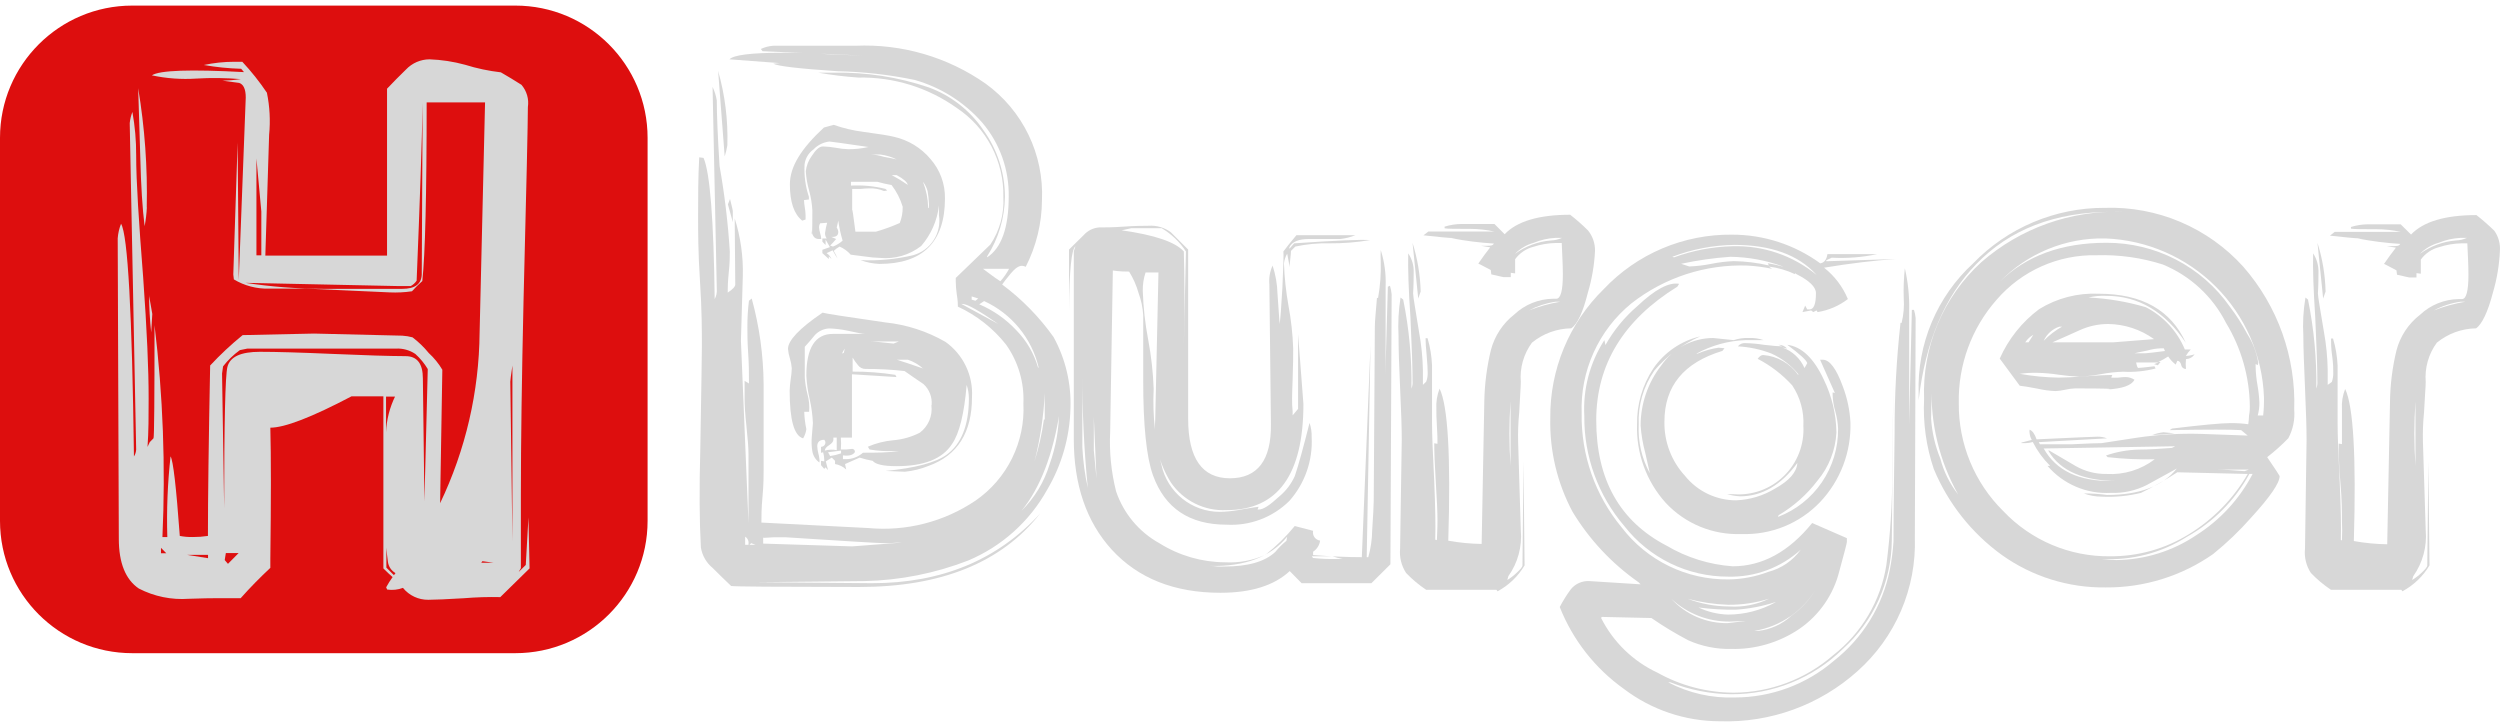 <svg width="280" height="81" viewBox="0 0 280 81" fill="none" xmlns="http://www.w3.org/2000/svg">
<path d="M57.715 0.626H14.815C6.633 0.626 0 7.259 0 15.441V58.341C0 66.523 6.633 73.156 14.815 73.156H57.715C65.897 73.156 72.53 66.523 72.53 58.341V15.441C72.53 7.259 65.897 0.626 57.715 0.626Z" fill="#DD0E0E"/>
<path d="M119.891 45.744C119.813 48.949 118.917 52.08 117.287 54.84C115.311 58.403 112.196 61.198 108.44 62.777C104.725 64.218 100.787 64.998 96.803 65.082L84.679 65.207L97.65 65.319C105.45 65.319 111.734 62.715 116.502 57.507C112.183 63.006 105.413 65.751 96.192 65.743C86.972 65.734 82.204 65.697 81.888 65.631C81.203 64.983 80.517 64.31 79.832 63.625C79.12 63.046 78.645 62.225 78.499 61.319C78.337 58.491 78.312 54.74 78.436 50.105C78.553 43.31 78.611 39.535 78.611 38.779C78.611 37.159 78.611 34.73 78.399 31.502C78.187 28.275 78.187 25.846 78.187 24.226C78.187 22.083 78.187 19.877 78.312 17.622L78.798 17.684C79.52 19.346 79.936 24.616 80.044 33.496C80.226 33.165 80.309 32.789 80.281 32.412C80.281 32.213 80.123 24.654 79.807 9.735C80.037 10.216 80.197 10.728 80.281 11.255C80.281 12.875 80.384 15.321 80.592 18.594C81.153 21.76 81.536 24.954 81.738 28.163C81.738 28.686 81.738 29.409 81.626 30.468C81.514 31.527 81.502 32.25 81.502 32.773C82.062 32.412 82.349 32.1 82.349 31.864L82.287 24.462C82.944 26.541 83.251 28.713 83.196 30.892L82.984 38.169L83.832 58.591V50.89C83.832 50.205 83.757 49.183 83.607 47.8C83.458 46.417 83.395 45.395 83.395 44.71V42.654L83.882 42.953V42.53C83.882 41.807 83.882 40.798 83.794 39.527C83.707 38.256 83.707 37.296 83.707 36.648C83.703 35.657 83.761 34.667 83.882 33.683L84.193 33.434C85.05 36.556 85.499 39.777 85.526 43.016C85.526 46.205 85.526 49.399 85.526 52.597C85.526 53.283 85.526 54.279 85.402 55.6C85.277 56.921 85.277 57.893 85.277 58.528L97.226 59.139C101.484 59.541 105.748 58.448 109.288 56.049C111.025 54.841 112.426 53.212 113.359 51.313C114.292 49.414 114.726 47.309 114.621 45.196C114.727 42.84 114.043 40.515 112.677 38.592C111.236 36.773 109.388 35.318 107.282 34.343C107.282 34.144 107.282 33.683 107.157 32.948C107.09 32.486 107.052 32.019 107.045 31.552V31.129L110.92 27.391C111.971 25.818 112.483 23.946 112.378 22.058C112.417 20.091 111.959 18.146 111.046 16.404C110.133 14.662 108.796 13.178 107.157 12.09C103.943 9.8 100.076 8.607 96.13 8.688C94.626 8.582 93.129 8.399 91.644 8.14H93.401C97.004 8.07 100.592 8.627 104.005 9.784C106.502 10.692 108.648 12.367 110.135 14.569C111.705 16.746 112.551 19.361 112.552 22.045C112.523 24.41 111.833 26.719 110.559 28.711V28.823C112.162 27.777 112.968 25.517 112.976 22.045C113.034 19.006 111.98 16.05 110.01 13.734C107.999 11.442 105.368 9.781 102.435 8.95C99.6 8.366 96.718 8.041 93.825 7.978C89.464 7.687 87.059 7.405 86.61 7.13L87.333 7.068L81.701 6.645C82.15 6.159 84.131 5.909 87.644 5.909C89.102 5.909 90.897 5.909 93.04 6.096L96.616 6.221L85.402 5.735L85.215 5.486C85.653 5.278 86.126 5.156 86.61 5.124H95.818C101.013 4.895 106.138 6.389 110.397 9.373C112.444 10.854 114.092 12.82 115.193 15.095C116.293 17.37 116.811 19.882 116.701 22.407C116.688 25.007 116.065 27.567 114.882 29.883C114.751 29.815 114.606 29.777 114.459 29.77C114.097 29.77 113.698 30.045 113.213 30.618C112.727 31.191 112.328 31.739 112.241 31.864C114.455 33.511 116.398 35.496 117.997 37.745C119.338 40.192 119.992 42.956 119.891 45.744ZM81.464 16.276C81.394 16.698 81.294 17.114 81.165 17.522L80.43 7.94C81.201 10.649 81.55 13.461 81.464 16.276ZM82.075 24.886C81.95 24.45 81.763 23.777 81.526 22.892L81.763 22.282C81.963 23.129 82.075 23.528 82.075 23.615V24.886ZM83.832 61.02V60.896C83.854 60.743 83.83 60.587 83.763 60.447C83.697 60.307 83.591 60.19 83.458 60.111V61.02H83.832ZM84.617 61.02L84.131 60.834L83.944 61.02H84.617ZM100.989 60.771H100.553C100.032 60.824 99.507 60.845 98.983 60.834C98.46 60.834 94.784 60.613 87.956 60.173C87.669 60.173 87.258 60.173 86.71 60.173L85.626 60.235L85.476 60.223V60.883L95.444 61.195L100.989 60.771ZM108.864 44.473C108.864 48.436 107.248 51.002 104.017 52.174C103.164 52.519 102.266 52.741 101.351 52.834L99.183 52.747C102.484 52.423 104.777 51.825 106.023 50.928C107.643 49.757 108.515 47.663 108.515 44.623C108.514 44.11 108.43 43.601 108.266 43.115C107.992 46.338 107.448 48.54 106.634 49.719C105.55 51.414 103.456 52.211 100.404 52.211C98.946 52.211 98.061 52.012 97.737 51.613C97.244 51.524 96.757 51.403 96.279 51.252L94.647 51.974L94.772 52.585C94.426 52.262 93.992 52.05 93.526 51.974V51.613L93.164 51.252L92.491 51.675L92.741 52.647L92.442 52.336L92.317 52.523L91.956 52.099V51.613L92.317 51.675V51.501C92.312 51.214 92.27 50.929 92.192 50.654L91.956 50.716V50.043C92.024 50.043 92.091 50.029 92.154 50.002C92.216 49.974 92.272 49.934 92.318 49.884C92.364 49.833 92.399 49.773 92.42 49.709C92.441 49.644 92.449 49.575 92.442 49.507C92.431 49.412 92.387 49.324 92.317 49.258C91.794 49.258 91.532 49.507 91.532 49.981C91.544 50.237 91.582 50.492 91.644 50.741C91.704 50.949 91.746 51.161 91.769 51.376C91.798 51.516 91.798 51.66 91.769 51.8C91.355 51.503 91.073 51.056 90.984 50.554C90.894 50.015 90.873 49.466 90.921 48.922C91.009 47.95 91.046 47.439 91.046 47.401C91.007 46.495 90.886 45.595 90.685 44.71C90.48 43.843 90.354 42.959 90.311 42.069C90.311 38.954 91.303 37.396 93.289 37.396H95.108H96.927C96.566 37.396 95.868 37.234 94.859 37.022C94.203 36.884 93.535 36.805 92.865 36.785C92.265 36.816 91.699 37.074 91.283 37.508C90.921 37.957 90.535 38.405 90.136 38.841V42.305C90.182 42.928 90.282 43.545 90.436 44.15C90.614 44.789 90.677 45.456 90.622 46.118H90.074C90.096 46.772 90.175 47.422 90.311 48.062C90.263 48.428 90.14 48.78 89.95 49.096C88.94 48.809 88.442 47.028 88.442 43.751C88.457 43.334 88.494 42.918 88.554 42.505C88.623 42.093 88.664 41.676 88.679 41.259C88.651 40.878 88.58 40.502 88.467 40.137C88.357 39.793 88.286 39.438 88.255 39.078C88.255 38.144 89.501 36.798 92.13 35.016C92.379 35.108 94.726 35.473 99.17 36.113C101.541 36.36 103.833 37.103 105.898 38.293C106.874 38.989 107.658 39.921 108.176 41.002C108.695 42.083 108.931 43.277 108.864 44.473ZM105.836 22.22C105.836 27.116 103.344 29.559 98.497 29.559C97.773 29.53 97.058 29.387 96.379 29.135C98.355 29.225 100.334 29.04 102.26 28.587C103.21 28.326 104.032 27.725 104.567 26.898C105.102 26.07 105.315 25.075 105.163 24.101V23.017C104.972 24.695 104.277 26.276 103.17 27.553C101.859 28.567 100.21 29.044 98.559 28.886C98.013 28.87 97.468 28.82 96.927 28.736L95.282 28.524C94.938 28.134 94.513 27.824 94.037 27.615C93.795 27.746 93.573 27.91 93.376 28.101C93.545 28.369 93.686 28.652 93.8 28.948C93.713 28.836 93.538 28.524 93.251 28.038L92.579 28.35C92.825 28.509 93.016 28.739 93.127 29.01L92.828 28.711V29.01L92.105 28.35V27.976L92.952 27.677C92.828 27.478 92.666 27.191 92.466 26.83V27.44L92.105 27.067V26.705H92.591C92.463 26.533 92.397 26.322 92.404 26.107C92.453 25.715 92.532 25.328 92.641 24.948L91.856 25.011C91.776 25.138 91.733 25.284 91.731 25.434C91.748 25.671 91.79 25.905 91.856 26.132C91.924 26.338 91.966 26.551 91.981 26.768H91.706C91.183 26.768 90.897 26.369 90.859 25.434C90.946 26.93 90.984 26.307 90.984 23.553C90.942 22.807 90.82 22.068 90.622 21.348C90.42 20.645 90.295 19.922 90.249 19.192C90.314 18.565 90.546 17.967 90.921 17.46C91.37 16.762 91.769 16.401 92.167 16.401C92.648 16.416 93.127 16.466 93.6 16.55C94.069 16.644 94.544 16.698 95.021 16.712C95.775 16.716 96.528 16.633 97.264 16.463C94.51 16.064 93.052 15.852 92.903 15.852C92.219 15.925 91.583 16.239 91.108 16.737C90.835 16.931 90.605 17.179 90.434 17.467C90.262 17.754 90.152 18.075 90.112 18.407C90.042 19.64 90.207 20.874 90.597 22.045V22.344L90.049 22.407C90.058 22.682 90.088 22.957 90.136 23.229C90.188 23.517 90.217 23.809 90.224 24.101V24.587L89.85 24.712C88.928 23.977 88.467 22.631 88.467 20.65C88.467 18.669 89.713 16.663 92.28 14.283L93.376 13.983C94.454 14.363 95.569 14.626 96.703 14.768C98.485 15.005 99.619 15.192 100.105 15.317C101.712 15.672 103.158 16.548 104.216 17.809C105.285 19.027 105.862 20.599 105.836 22.22ZM93.713 50.417V49.009H93.339V49.246C93.339 49.445 93.177 49.657 92.865 49.856C92.554 50.056 92.379 50.255 92.379 50.467C92.814 50.347 93.27 50.33 93.713 50.417ZM94.198 50.778V50.467L92.741 50.654L92.977 51.077C93.393 51.016 93.802 50.915 94.198 50.778ZM94.373 26.954C94.155 26.22 93.992 25.471 93.887 24.712L93.713 25.497C93.819 25.637 93.88 25.807 93.887 25.983C93.887 26.381 93.625 26.568 93.102 26.531L93.65 26.768C93.438 27.024 93.214 27.269 92.977 27.503L93.289 27.615C93.687 27.461 94.054 27.238 94.373 26.954ZM104.341 45.383C104.383 44.945 104.323 44.503 104.165 44.092C104.007 43.681 103.756 43.313 103.431 43.016C102.709 42.53 101.998 42.044 101.313 41.558C99.865 41.394 98.409 41.315 96.952 41.321C96.785 41.326 96.619 41.29 96.469 41.216C96.32 41.142 96.19 41.033 96.092 40.897C95.87 40.632 95.67 40.349 95.494 40.05V41.62C97.096 41.612 98.696 41.733 100.279 41.981L100.404 42.231L95.419 41.919V49.009H94.174C94.211 49.453 94.211 49.898 94.174 50.342H94.772C94.974 50.311 95.178 50.29 95.382 50.28C95.431 50.271 95.482 50.274 95.53 50.289C95.578 50.304 95.622 50.331 95.657 50.366C95.693 50.402 95.719 50.445 95.734 50.493C95.749 50.541 95.752 50.592 95.743 50.641C95.544 50.965 95.096 51.09 94.41 51.002V51.426H94.722C95.433 51.433 96.121 51.176 96.653 50.703C98.073 50.703 99.419 50.703 100.715 50.517H100.167C99.237 50.559 98.305 50.501 97.388 50.342L97.201 50.031C98.107 49.637 99.071 49.393 100.055 49.308C101.089 49.222 102.096 48.934 103.02 48.461C103.489 48.108 103.856 47.638 104.084 47.097C104.312 46.556 104.392 45.965 104.316 45.383H104.341ZM94.622 39.041C94.494 39.209 94.389 39.393 94.311 39.589L94.498 39.527L94.622 39.041ZM101.101 23.154C100.839 22.275 100.416 21.451 99.855 20.724C99.322 20.632 98.794 20.511 98.273 20.363H95.307V20.787C96.611 20.714 97.917 20.84 99.183 21.16L99.369 21.335L99.008 21.397C98.489 21.175 97.927 21.073 97.363 21.098C97.043 21.101 96.722 21.122 96.404 21.16H95.444V23.578C95.444 23.254 95.569 24.039 95.806 25.945H98.111C99.021 25.684 99.912 25.359 100.777 24.973C100.999 24.406 101.109 23.801 101.101 23.192V23.154ZM100.678 38.243H97.401C97.812 38.243 98.647 38.318 100.08 38.48L100.678 38.243ZM100.428 17.859C99.858 17.573 99.243 17.388 98.609 17.31H97.575C98.049 17.331 98.519 17.415 98.971 17.56C99.66 17.684 100.146 17.784 100.428 17.859ZM101.674 20.712C101.6 20.388 101.189 20.027 100.428 19.616H99.88C100.468 19.928 101.038 20.274 101.587 20.65L101.674 20.712ZM103.431 41.321C102.928 40.853 102.328 40.5 101.674 40.287H100.428C101.089 40.486 102.048 40.81 103.344 41.259L103.431 41.321ZM104.042 23.316V22.843C104.023 22.362 103.973 21.884 103.892 21.41C103.789 21.026 103.611 20.666 103.369 20.351C103.733 21.276 103.931 22.259 103.955 23.254L104.042 23.316ZM111.805 36.287C109.661 34.792 108.328 34.044 107.805 34.044H107.68L111.805 36.287ZM109.562 33.434L108.827 33.197V33.558L109.25 33.683L109.562 33.434ZM116.34 41.196C115.958 39.566 115.208 38.045 114.148 36.749C113.087 35.453 111.745 34.417 110.222 33.72L109.674 34.082C111.251 34.75 112.669 35.744 113.836 36.997C114.97 38.156 115.801 39.577 116.253 41.134L116.34 41.196ZM113.138 30.107H110.098C110.745 30.593 111.344 31.054 112.041 31.502C112.438 31.061 112.777 30.571 113.051 30.045L113.138 30.107ZM118.707 45.993C117.947 50.915 116.502 54.653 114.409 57.208C115.878 55.757 116.962 53.963 117.561 51.987C118.259 50.044 118.617 47.996 118.62 45.931L118.707 45.993ZM117.013 47.015V44.025C116.889 46.603 116.505 49.162 115.867 51.663C116.347 50.124 116.701 48.549 116.926 46.953L117.013 47.015Z" fill="#D7D7D7"/>
<path d="M155.726 63.201L153.596 65.319H145.783L144.45 63.961C142.706 65.581 140.126 66.391 136.687 66.391C131.521 66.391 127.459 64.775 124.501 61.544C121.677 58.429 120.265 54.304 120.265 49.171V38.63C120.265 34.185 120.265 30.688 120.265 28.138L120.452 27.59C120.003 27.914 119.762 30.319 119.729 34.804V27.951L121.386 26.319C121.828 25.824 122.444 25.52 123.106 25.472C123.667 25.472 124.576 25.472 125.822 25.384C127.068 25.297 128.015 25.285 128.651 25.285C129.542 25.224 130.427 25.485 131.143 26.02L133.074 27.951C133.074 29.135 133.074 30.668 133.074 32.562V46.891C133.074 51.335 134.631 53.561 137.746 53.569C140.849 53.569 142.394 51.538 142.344 47.501L142.17 31.864C142.1 31.138 142.225 30.407 142.531 29.745C142.866 30.764 143.05 31.826 143.079 32.898C143.154 34.019 143.241 35.153 143.316 36.287C143.403 35.764 143.503 34.406 143.628 32.225C143.74 29.795 143.777 28.487 143.74 28.163C144.064 27.715 144.55 27.116 145.198 26.344H151.802C151.259 26.562 150.689 26.705 150.107 26.768C149.658 26.768 149.073 26.768 148.35 26.768H146.593C145.459 26.768 144.737 27.067 144.413 27.677V27.864L144.948 27.253C149.683 26.93 152.516 26.809 153.446 26.892C151.943 27.143 150.422 27.264 148.898 27.253C147.613 27.221 146.329 27.342 145.073 27.615L144.587 28.101C144.587 28.512 144.487 29.11 144.413 29.92C144.413 29.596 144.288 29.098 144.163 28.412C143.971 28.745 143.848 29.114 143.802 29.496C143.859 31.093 144.03 32.684 144.313 34.256C144.605 35.828 144.78 37.419 144.836 39.016C144.836 39.701 144.836 40.872 144.774 42.53C144.712 44.187 144.674 45.196 144.774 46.043V46.517L145.385 45.794V37.433L145.983 45.246C145.983 53.17 143.113 57.133 137.373 57.133C136.157 57.194 134.945 56.942 133.854 56.401C132.764 55.86 131.83 55.048 131.143 54.043C129.822 51.943 129.206 49.477 129.386 47.003L129.747 30.518H128.302C128.083 31.181 127.978 31.876 127.99 32.574C128.05 34.419 128.254 36.256 128.601 38.069C128.941 39.879 129.146 41.711 129.211 43.551C129.065 46.618 129.41 49.689 130.233 52.647C130.688 54.092 131.62 55.34 132.876 56.186C134.132 57.033 135.638 57.428 137.148 57.307C137.839 57.264 138.526 57.172 139.204 57.033C140.263 56.859 140.849 56.759 140.961 56.759L140.849 57.071H140.961C141.497 57.071 142.207 56.585 143.266 55.613C144.021 54.99 144.623 54.201 145.023 53.308C145.43 52.095 145.978 50.114 146.668 47.364C146.844 47.873 146.924 48.409 146.905 48.947C147.047 51.566 146.152 54.135 144.413 56.099C143.493 57.01 142.393 57.719 141.182 58.178C139.972 58.638 138.678 58.837 137.385 58.765C133.211 58.765 130.47 56.921 129.137 53.245C128.397 51.194 128.032 47.617 128.04 42.517C128.04 41.745 128.04 40.561 128.04 38.941C128.04 37.321 128.04 36.113 128.04 35.303C127.988 34.451 127.812 33.611 127.517 32.811C127.28 31.967 126.923 31.161 126.458 30.418C126.059 30.418 125.448 30.418 124.638 30.294L124.339 48.361C124.229 50.603 124.452 52.85 125 55.027C125.837 57.505 127.57 59.581 129.859 60.846C132.056 62.224 134.593 62.962 137.186 62.977C138.748 63.068 140.309 62.777 141.734 62.129C142.941 61.181 144.04 60.103 145.011 58.915L147.067 59.45C147.042 59.574 147.042 59.702 147.069 59.826C147.096 59.95 147.147 60.066 147.221 60.169C147.294 60.272 147.388 60.359 147.497 60.424C147.605 60.489 147.726 60.531 147.852 60.547C147.819 60.799 147.732 61.041 147.596 61.256C147.46 61.471 147.28 61.654 147.067 61.793V62.167C149.01 62.316 150.805 62.404 152.524 62.404L153.496 38.729L153.072 62.404H153.247C153.522 61.438 153.669 60.441 153.683 59.438C153.795 57.694 153.857 56.585 153.857 56.099L153.982 36.636C153.982 35.913 154.107 34.817 154.219 33.371H154.343C154.588 32.011 154.688 30.629 154.642 29.247C154.62 28.832 154.62 28.416 154.642 28.001C155.06 29.313 155.246 30.688 155.191 32.063C155.191 33.633 155.191 35.801 155.191 38.418C155.191 41.657 155.128 43.215 155.128 43.09L155.44 32.113L155.677 32.001C155.771 32.318 155.834 32.643 155.864 32.973L155.726 63.201ZM121.835 54.653C121.412 50.364 121.208 46.055 121.224 41.745V50.105C121.299 51.636 121.503 53.157 121.835 54.653ZM122.807 53.569L122.508 46.716V50.454L122.807 53.569ZM132.825 28.163C132.13 27.099 131.201 26.209 130.108 25.559H126.707L125.623 25.796C129.361 26.319 131.654 27.116 132.588 28.163C132.675 30.991 132.688 34.505 132.588 38.717L132.825 28.163ZM144.163 60.111C142.307 62.379 139.441 63.463 135.554 63.388C135.829 63.388 136.104 63.409 136.376 63.45C136.629 63.463 136.883 63.463 137.136 63.45C139.765 63.45 141.659 62.914 142.83 61.818C143.204 61.363 143.621 60.945 144.076 60.572L144.163 60.111ZM150.394 62.603C150 62.534 149.613 62.434 149.235 62.304H146.93L147.054 62.491C147.96 62.594 148.872 62.631 149.783 62.603H150.394Z" fill="#D7D7D7"/>
<path d="M178.641 28.101C178.564 29.685 178.296 31.253 177.843 32.773C177.287 34.991 176.664 36.324 175.974 36.773C174.369 36.796 172.818 37.363 171.576 38.38C170.645 39.649 170.203 41.211 170.33 42.779C170.33 43.339 170.23 44.473 170.155 46.168C170.043 47.277 170.001 48.393 170.031 49.507L170.33 59.388C170.493 61.215 169.998 63.04 168.934 64.534L168.822 64.958C169.19 64.733 169.532 64.47 169.844 64.173C170.292 63.762 170.517 63.487 170.517 63.325L170.629 51.688L170.753 63.325C170.026 64.549 168.979 65.553 167.726 66.229L167.601 66.054H159.726C158.912 65.511 158.16 64.88 157.483 64.173C156.955 63.366 156.718 62.404 156.811 61.444L156.997 49.258C156.997 48.012 156.935 46.031 156.811 43.439C156.686 40.847 156.636 38.916 156.636 37.62C156.56 36.183 156.635 34.743 156.86 33.322L157.159 33.558C157.825 36.838 158.135 40.18 158.082 43.526C158.192 43.258 158.235 42.967 158.206 42.679C158.206 41.296 158.131 38.941 157.969 35.527C157.758 32.487 157.683 30.107 157.72 28.375C158.154 29.017 158.368 29.782 158.331 30.555C158.331 32.051 158.268 32.811 158.268 32.861C158.268 33.222 158.53 34.655 158.929 37.159C159.191 38.578 159.336 40.016 159.365 41.458V43.103L159.739 42.741C159.853 42.43 159.908 42.101 159.901 41.77C159.901 41.321 159.863 40.673 159.789 39.826C159.701 38.978 159.664 38.331 159.664 37.882H159.888C160.179 38.871 160.346 39.892 160.387 40.922C160.387 41.807 160.387 42.941 160.387 44.311V47.401C160.387 48.648 160.474 50.803 160.636 53.956C160.748 56.697 160.798 58.865 160.748 60.435L160.873 60.497L160.935 60.435C160.935 60.036 160.997 59.326 160.997 58.316C160.997 57.307 160.935 55.949 160.81 54.005C160.686 52.062 160.636 50.616 160.636 49.644L160.997 49.707C160.997 49.258 160.997 48.61 160.935 47.738C160.873 46.866 160.873 46.218 160.873 45.769C160.831 45.004 160.955 44.239 161.234 43.526C162.173 45.462 162.497 51.139 162.206 60.559C163.44 60.781 164.69 60.902 165.944 60.921L166.243 44.922C166.281 42.999 166.527 41.085 166.978 39.215C167.392 37.63 168.316 36.224 169.607 35.215C170.782 34.108 172.329 33.481 173.943 33.459H174.305C174.791 33.459 175.04 32.549 175.04 30.73C175.04 29.559 174.952 28.387 174.915 27.216H174.242C173.395 27.232 172.555 27.375 171.75 27.64C170.922 27.849 170.195 28.343 169.694 29.035V30.618L169.208 30.555V31.041H168.411C168.411 31.041 167.913 30.942 167.028 30.73L166.966 30.244C166.068 29.77 165.607 29.521 165.57 29.521C166.006 28.873 166.455 28.275 166.903 27.702L165.869 27.528H166.467C166.903 27.528 167.19 27.528 167.314 27.278C165.704 27.18 164.101 26.976 162.517 26.668H163.003C162.193 26.668 161.01 26.518 159.427 26.356L159.975 25.933H167.377C166.48 25.737 165.566 25.637 164.648 25.634C163.066 25.634 162.156 25.634 161.795 25.571V25.384C162.424 25.188 163.079 25.087 163.738 25.085H167.377L168.523 26.232C169.894 24.786 172.348 24.051 175.862 24.051C176.561 24.597 177.227 25.183 177.856 25.808C178.381 26.455 178.659 27.268 178.641 28.101ZM159.116 32.649L158.842 33.434L158.206 27.204C158.759 28.968 159.065 30.8 159.116 32.649ZM167.601 65.568C166.962 65.72 166.312 65.82 165.657 65.867L160.15 65.568H167.601ZM169.183 52.174V44.959C169.01 47.361 169.01 49.772 169.183 52.174ZM174.94 26.643H174.205C173.374 26.687 172.556 26.872 171.788 27.191C170.984 27.413 170.254 27.843 169.669 28.437C170.857 27.567 172.264 27.045 173.731 26.93C174.149 26.914 174.56 26.817 174.94 26.643ZM174.753 33.795H174.205C173.168 33.947 172.165 34.276 171.239 34.767C172.373 34.32 173.551 33.994 174.753 33.795Z" fill="#D7D7D7"/>
<path d="M214.463 60.223C214.553 63.034 214.024 65.831 212.912 68.414C211.801 70.998 210.136 73.306 208.034 75.175C203.815 78.959 198.298 80.967 192.633 80.782C188.74 80.779 184.954 79.502 181.855 77.144C178.635 74.845 176.147 71.665 174.691 67.986C175.054 67.29 175.47 66.623 175.937 65.992C176.187 65.686 176.506 65.445 176.867 65.286C177.229 65.128 177.623 65.058 178.018 65.082L183.749 65.444L183.512 65.207C180.527 63.121 178.011 60.434 176.124 57.32C174.406 54.094 173.548 50.481 173.632 46.828C173.604 44.139 174.121 41.473 175.151 38.989C176.181 36.505 177.703 34.255 179.625 32.375C181.47 30.423 183.698 28.874 186.171 27.825C188.643 26.777 191.306 26.251 193.991 26.282C197.543 26.278 201.003 27.404 203.872 29.496C204.321 29.422 204.582 29.073 204.67 28.462H210.239C208.57 28.82 206.86 28.954 205.156 28.861L204.545 29.147V29.26L212.308 29.01C209.874 29.177 207.203 29.5 204.296 29.982C205.471 30.906 206.389 32.116 206.962 33.496C205.971 34.255 204.806 34.756 203.573 34.954L203.449 34.767L203.087 34.954L202.851 34.767L201.879 34.954L202.178 34.231L202.414 34.655H202.664C203.15 34.655 203.386 34.044 203.386 32.836C203.386 32.15 202.664 31.44 201.206 30.705L201.031 30.593V30.705C200.111 30.268 199.127 29.982 198.116 29.858L198.477 30.107C197.578 29.919 196.665 29.799 195.748 29.745C191.04 29.573 186.422 31.074 182.715 33.982C180.899 35.464 179.451 37.347 178.485 39.483C177.518 41.619 177.06 43.95 177.145 46.292C177.067 50.953 178.658 55.487 181.631 59.077C183.032 60.907 184.84 62.386 186.912 63.396C188.984 64.406 191.263 64.919 193.568 64.895C195.101 64.879 196.62 64.592 198.053 64.048C199.52 63.667 200.807 62.786 201.692 61.556C199.475 63.575 196.565 64.66 193.568 64.584C191.325 64.59 189.111 64.084 187.094 63.103C185.077 62.123 183.311 60.694 181.93 58.927C178.998 55.499 177.405 51.127 177.444 46.617C177.276 43.61 178.061 40.628 179.687 38.094L179.812 38.642C180.74 36.99 181.95 35.514 183.388 34.281C185.365 32.412 186.922 31.581 188.06 31.789L187.873 32.1C181.818 35.847 178.786 40.831 178.778 47.053C178.778 53.698 181.407 58.387 186.665 61.12C188.916 62.45 191.446 63.239 194.054 63.425C197.368 63.425 200.346 61.805 202.963 58.578L206.85 60.273V60.696C206.85 60.821 206.564 61.942 206.003 63.973C205.353 66.597 203.767 68.893 201.542 70.428C199.285 71.959 196.606 72.747 193.879 72.683C192.228 72.716 190.59 72.384 189.082 71.711C187.658 70.964 186.281 70.132 184.958 69.219L179.388 69.094L179.326 69.219C180.682 71.907 182.903 74.062 185.631 75.337C188.244 76.797 191.185 77.568 194.178 77.58C198.269 77.561 202.217 76.076 205.305 73.393C208.508 70.902 210.643 67.284 211.274 63.276C211.718 59.838 211.938 56.375 211.934 52.909C211.984 49.47 212.025 46.014 212.059 42.542L211.884 60.485C211.867 62.79 211.369 65.066 210.423 67.169C209.477 69.271 208.103 71.153 206.389 72.695C203.05 75.966 198.553 77.784 193.879 77.754C191.554 77.725 189.253 77.273 187.088 76.421H186.839C189.141 77.629 191.718 78.213 194.315 78.116C198.39 78.113 202.329 76.65 205.417 73.991C208.629 71.466 210.838 67.879 211.647 63.874C211.86 62.813 212.001 61.739 212.071 60.659C212.071 56.572 212.158 52.498 212.196 48.411C212.185 44.319 212.405 40.23 212.856 36.163H212.981C213.206 35.25 213.286 34.308 213.217 33.371C213.181 32.261 213.222 31.149 213.342 30.045C213.699 31.592 213.863 33.179 213.828 34.767C213.828 36.586 213.828 39.041 213.828 42.106V47.501L214.127 34.705H214.364C214.459 35 214.522 35.305 214.551 35.614L214.463 60.223ZM207.249 47.302C207.298 48.941 207.023 50.575 206.439 52.108C205.855 53.641 204.975 55.044 203.847 56.236C202.716 57.419 201.348 58.349 199.832 58.965C198.315 59.581 196.686 59.87 195.051 59.812C193.468 59.874 191.892 59.595 190.427 58.993C188.963 58.391 187.646 57.48 186.565 56.323C184.39 53.91 183.237 50.747 183.35 47.501C183.318 45.289 183.952 43.118 185.17 41.271C186.415 39.454 188.295 38.169 190.44 37.67C188.456 38.536 186.696 39.845 185.294 41.495C184.061 43.267 183.444 45.395 183.537 47.551C183.44 49.45 183.872 51.339 184.783 53.008C184.783 53.008 184.609 52.211 184.272 50.728C183.999 49.73 183.824 48.708 183.749 47.676C183.748 45.223 184.569 42.842 186.079 40.91C186.727 39.971 187.592 39.203 188.601 38.672C189.61 38.14 190.733 37.861 191.873 37.857L194.178 38.094C194.724 37.912 195.298 37.832 195.873 37.857C196.431 37.828 196.99 37.908 197.518 38.094H195.512C193.578 38.159 191.686 38.68 189.992 39.614H190.116C190.872 39.285 191.668 39.058 192.484 38.941L193.144 39.003L192.907 39.302C188.584 40.611 186.416 43.24 186.416 47.215C186.371 49.463 187.197 51.641 188.721 53.295C189.412 54.156 190.289 54.849 191.286 55.324C192.283 55.798 193.373 56.042 194.477 56.036C196.011 55.969 197.503 55.515 198.813 54.716C200.408 53.831 201.231 52.884 201.305 51.85C199.486 54.342 197.343 55.588 194.876 55.588C194.388 55.557 193.903 55.478 193.431 55.351H194.153C195.186 55.432 196.223 55.292 197.197 54.94C198.171 54.587 199.058 54.031 199.799 53.308C200.54 52.584 201.118 51.711 201.494 50.746C201.87 49.781 202.035 48.747 201.978 47.713C202.064 46.102 201.627 44.507 200.732 43.165C199.628 41.95 198.316 40.941 196.857 40.187C197.057 39.913 197.256 39.763 197.468 39.763C198.25 39.82 199.009 40.051 199.69 40.439C200.372 40.827 200.958 41.362 201.405 42.006V41.894C200.588 40.902 199.552 40.112 198.377 39.589C197.181 39.128 195.92 38.859 194.639 38.792C194.739 38.665 194.869 38.566 195.017 38.502C195.165 38.439 195.326 38.414 195.487 38.43C196.175 38.444 196.862 38.507 197.543 38.617C198.602 38.742 199.287 38.792 199.611 38.792L199.187 38.617C199.37 38.612 199.553 38.647 199.721 38.72C199.889 38.794 200.038 38.903 200.159 39.041L199.611 38.916C200.163 39.107 200.67 39.411 201.099 39.807C201.528 40.204 201.87 40.686 202.103 41.221L202.414 40.673C202.331 40.349 201.584 39.664 200.172 38.617C201.779 38.816 203.162 40.125 204.283 42.554C205.172 44.389 205.649 46.397 205.679 48.436C205.578 50.416 204.835 52.311 203.561 53.831C202.372 55.393 200.891 56.709 199.2 57.706L199.137 57.893C201.135 57.131 202.85 55.776 204.053 54.009C205.256 52.242 205.889 50.149 205.866 48.012C205.837 47.376 205.737 46.745 205.567 46.131C205.391 45.539 205.287 44.928 205.255 44.311V43.95L205.505 44.012L203.847 40.287H204.146C204.919 40.287 205.667 41.284 206.389 43.265C206.887 44.561 207.177 45.928 207.249 47.314V47.302ZM195.487 69.555H195.25L193.73 69.618C191.303 69.635 188.961 68.721 187.188 67.064C187.987 67.938 188.962 68.633 190.048 69.103C191.135 69.573 192.309 69.808 193.493 69.792L195.487 69.555ZM203.424 30.755C201.405 28.537 198.336 27.428 194.216 27.428C191.85 27.465 189.51 27.917 187.3 28.761L187.487 28.823C189.585 28.054 191.795 27.633 194.029 27.578C197.443 27.472 200.779 28.605 203.424 30.767V30.755ZM199.686 29.845C197.8 29.155 195.812 28.789 193.804 28.761C191.948 28.89 190.103 29.152 188.285 29.546L189.194 29.845C190.032 29.813 190.865 29.713 191.686 29.546C192.508 29.38 193.341 29.28 194.178 29.247C195.504 29.266 196.825 29.429 198.116 29.733L197.991 29.484C198.559 29.573 199.121 29.697 199.673 29.858L199.686 29.845ZM198.103 67.064C196.631 67.521 195.097 67.748 193.555 67.736C192.023 67.685 190.501 67.459 189.02 67.064C190.509 67.628 192.087 67.919 193.68 67.923C195.198 68.022 196.717 67.73 198.091 67.076L198.103 67.064ZM198.838 67.437C197.404 67.901 195.919 68.186 194.415 68.285C193.015 68.305 191.616 68.221 190.228 68.035C191.269 68.532 192.403 68.804 193.555 68.833C195.413 68.828 197.239 68.352 198.863 67.45L198.838 67.437ZM203.561 65.68C202.83 66.991 201.813 68.12 200.586 68.983C199.358 69.846 197.952 70.421 196.471 70.665H196.895C198.289 70.513 199.599 69.919 200.633 68.97C201.843 68.116 202.841 66.995 203.548 65.693L203.561 65.68Z" fill="#D7D7D7"/>
<path d="M256.952 45.869C257.047 46.982 256.818 48.098 256.292 49.084C255.554 49.845 254.763 50.553 253.925 51.202C254.859 52.572 255.32 53.283 255.32 53.32C255.32 54.093 254.269 55.629 252.168 57.93C250.855 59.425 249.417 60.804 247.869 62.054C244.35 64.517 240.152 65.824 235.857 65.793C231.691 65.852 227.615 64.582 224.22 62.167C220.831 59.72 218.187 56.382 216.582 52.523C215.733 50.005 215.365 47.351 215.498 44.698C215.385 41.828 215.901 38.968 217.01 36.319C218.118 33.669 219.792 31.294 221.915 29.359C226.269 25.559 231.9 23.547 237.677 23.727C237.316 23.704 236.954 23.704 236.593 23.727C230.163 23.727 225.071 25.688 221.317 29.608C217.786 33.247 215.643 38.318 214.887 44.822V44.025C214.798 41.309 215.297 38.606 216.348 36.101C217.4 33.596 218.98 31.347 220.98 29.509C222.894 27.528 225.188 25.954 227.726 24.884C230.263 23.813 232.991 23.267 235.745 23.279C238.656 23.184 241.552 23.726 244.231 24.867C246.911 26.008 249.309 27.719 251.258 29.883C255.115 34.297 257.15 40.011 256.952 45.869ZM219.31 55.376C217.215 51.648 216.189 47.414 216.345 43.14L216.283 46.878C216.383 48.419 216.732 49.934 217.317 51.364C217.699 52.824 218.378 54.189 219.31 55.376ZM251.981 45.495C251.943 42.202 251.022 38.979 249.314 36.162C247.814 33.201 245.297 30.879 242.225 29.621C239.838 28.86 237.339 28.511 234.836 28.587C232.714 28.538 230.609 28.959 228.67 29.821C226.731 30.683 225.007 31.963 223.622 33.571C220.809 36.762 219.297 40.893 219.385 45.146C219.361 47.394 219.789 49.624 220.646 51.703C221.502 53.782 222.768 55.666 224.369 57.245C225.908 58.869 227.766 60.157 229.827 61.028C231.887 61.899 234.106 62.333 236.343 62.304C239.469 62.326 242.536 61.462 245.19 59.812C247.899 58.148 250.152 55.835 251.744 53.083L243.857 52.896C242.552 53.748 241.195 54.518 239.795 55.201C238.349 55.558 236.859 55.701 235.372 55.625C234.691 55.623 234.016 55.501 233.378 55.264C234.249 55.26 235.119 55.318 235.982 55.438C239.62 55.438 242.229 54.45 243.807 52.473C242.673 53.083 241.564 53.719 240.493 54.292C239.233 54.945 237.824 55.259 236.406 55.201C235.071 55.274 233.737 55.038 232.508 54.513C231.279 53.988 230.187 53.188 229.316 52.174H229.615C228.828 51.395 228.172 50.495 227.671 49.507C227.396 49.586 227.111 49.628 226.824 49.632H226.4V49.569L227.559 49.27C227.42 49.03 227.335 48.762 227.31 48.485C227.291 48.366 227.291 48.244 227.31 48.124C227.634 48.236 227.895 48.61 228.095 49.208C232.306 49.009 234.562 48.909 234.886 48.909C235.26 48.896 235.633 48.96 235.982 49.096L228.344 49.52L228.469 49.756H228.83C229.677 49.756 230.761 49.756 232.095 49.756C233.839 49.669 234.923 49.632 235.372 49.632L239.259 49.034C241.683 48.669 244.135 48.523 246.586 48.598L251.744 48.785L251.009 48.174C249.921 48.099 247.254 48.099 243.01 48.174L243.259 47.999C246.648 47.588 248.828 47.389 249.8 47.389C250.471 47.381 251.142 47.422 251.806 47.514C251.854 47.183 251.883 46.85 251.894 46.517C251.981 46.093 251.981 45.744 251.981 45.495ZM253.563 44.473C253.39 39.816 251.463 35.396 248.167 32.101C244.872 28.806 240.452 26.878 235.795 26.705C233.599 26.657 231.416 27.062 229.383 27.896C227.351 28.73 225.512 29.975 223.983 31.552C226.924 28.645 230.903 27.191 235.92 27.191C238.629 27.183 241.3 27.828 243.706 29.073C246.111 30.319 248.181 32.127 249.738 34.343C250.469 35.301 251.12 36.318 251.682 37.383C252.318 38.374 252.743 39.485 252.928 40.648L252.866 40.897L252.629 40.773V41.072C252.647 41.774 252.718 42.473 252.841 43.165C252.957 43.816 253.028 44.473 253.052 45.134C253.055 45.605 252.992 46.075 252.866 46.529H253.476C253.55 45.846 253.579 45.16 253.563 44.473ZM245.801 39.676C245.692 39.837 245.548 39.97 245.379 40.065C245.211 40.16 245.022 40.215 244.829 40.224C244.788 40.589 244.788 40.956 244.829 41.321C244.698 41.325 244.57 41.28 244.471 41.194C244.372 41.109 244.308 40.99 244.293 40.86C244.206 40.561 244.069 40.411 243.857 40.411L243.682 40.835C243.353 40.58 243.066 40.272 242.835 39.925C242.486 40.156 242.119 40.36 241.739 40.536H241.988L241.676 40.91L241.253 40.785L241.739 40.598H239.247C239.321 41.009 239.409 41.209 239.483 41.209C239.558 41.209 240.331 41.146 241.303 41.022L241.427 41.271C240.24 41.578 239.013 41.7 237.789 41.632C236.952 41.658 236.119 41.75 235.297 41.907C234.498 42.054 233.691 42.146 232.88 42.181C232.108 42.154 231.338 42.083 230.574 41.969C229.791 41.846 229 41.775 228.207 41.757C227.54 41.737 226.873 41.775 226.213 41.869C227.653 42.13 229.112 42.271 230.574 42.293C231.256 42.293 232.265 42.243 233.602 42.143C234.935 42.044 235.932 41.994 236.58 41.994L236.456 42.293C236.729 42.307 237.004 42.307 237.278 42.293C237.546 42.252 237.817 42.231 238.088 42.23C238.433 42.237 238.77 42.341 239.06 42.529C238.736 43.177 237.689 43.539 235.907 43.626C237.004 43.539 235.833 43.501 232.394 43.501C232.024 43.517 231.657 43.567 231.297 43.651C230.941 43.734 230.578 43.784 230.213 43.8C229.529 43.773 228.849 43.681 228.182 43.526C227.272 43.352 226.612 43.24 226.213 43.202L223.971 40.162C224.943 37.964 226.466 36.054 228.394 34.617C230.393 33.387 232.716 32.788 235.06 32.898C239.903 32.898 243.155 34.734 244.816 38.405C242.474 34.892 239.504 33.135 235.907 33.135C235.237 33.102 234.566 33.165 233.914 33.322C236.088 33.427 238.242 33.791 240.331 34.406C242.303 35.417 243.852 37.094 244.704 39.14H245.365C245.155 39.359 244.971 39.602 244.816 39.863C245.152 39.849 245.483 39.786 245.801 39.676ZM227.733 37.496C227.367 37.701 227.055 37.992 226.824 38.343H227.198L227.733 37.496ZM231.011 36.586H230.649C230.263 36.714 229.907 36.92 229.605 37.193C229.302 37.465 229.06 37.797 228.892 38.169C229.515 37.528 230.229 36.982 231.011 36.549V36.586ZM243.62 49.981L228.892 50.23C230.296 52.722 232.863 53.935 236.593 53.868H237.191C233.353 53.868 230.77 52.755 229.441 50.529V50.417L232.481 52.199C233.531 52.798 234.723 53.103 235.932 53.083C237.87 53.2 239.785 52.617 241.327 51.438C239.567 51.479 237.806 51.4 236.057 51.202L235.87 51.015C237.042 50.611 238.269 50.388 239.508 50.355C240.754 50.355 242 50.255 243.246 50.167L243.62 49.981ZM241.253 37.982C239.752 36.901 237.955 36.31 236.107 36.287C235.006 36.29 233.919 36.528 232.917 36.985C231.895 37.446 230.873 37.907 229.864 38.343H236.655L241.253 37.982ZM252.292 53.083H251.931C250.313 56.036 247.894 58.471 244.953 60.111C242.1 61.926 238.748 62.798 235.372 62.603C235.917 62.678 236.466 62.719 237.016 62.727C240.215 62.696 243.335 61.725 245.988 59.936C248.656 58.247 250.831 55.883 252.292 53.083ZM242.474 39.315L242.349 39.016H241.988C241.494 39.033 241.004 39.113 240.53 39.252C239.72 39.414 239.284 39.514 239.072 39.564H240.318C240.443 39.564 241.228 39.477 242.474 39.315ZM243.558 48.535C242.424 48.647 241.577 48.71 241.066 48.71C241.469 48.564 241.887 48.464 242.312 48.411L243.558 48.535ZM251.869 52.597H248.343C249.04 52.597 250.05 52.66 251.383 52.772L251.869 52.597Z" fill="#D7D7D7"/>
<path d="M279.991 28.101C279.92 29.684 279.656 31.253 279.206 32.773C278.633 34.991 277.96 36.324 277.325 36.773C275.719 36.796 274.169 37.363 272.926 38.38C271.996 39.649 271.553 41.211 271.68 42.779C271.68 43.34 271.568 44.473 271.493 46.168C271.381 47.277 271.339 48.393 271.369 49.507L271.68 59.388C271.838 61.215 271.344 63.038 270.285 64.534L270.16 64.958C270.532 64.734 270.879 64.471 271.194 64.173C271.63 63.762 271.855 63.487 271.855 63.325L271.979 51.688L272.104 63.325C271.373 64.551 270.322 65.555 269.064 66.229L268.952 66.054H261.064C260.25 65.511 259.498 64.88 258.821 64.173C258.292 63.367 258.058 62.403 258.161 61.444L258.336 49.258C258.336 48.012 258.273 46.031 258.161 43.439C258.049 40.847 257.974 38.916 257.974 37.62C257.891 36.183 257.97 34.741 258.211 33.322L258.497 33.558C259.163 36.838 259.476 40.18 259.432 43.526C259.53 43.255 259.568 42.966 259.544 42.679C259.544 41.296 259.469 38.941 259.307 35.527C259.108 32.487 259.021 30.107 259.071 28.375C259.49 29.023 259.699 29.784 259.669 30.555C259.669 32.051 259.606 32.811 259.606 32.861C259.606 33.222 259.868 34.655 260.279 37.159C260.538 38.578 260.679 40.016 260.703 41.458V43.103L261.164 42.779C261.272 42.466 261.327 42.138 261.326 41.807C261.326 41.358 261.326 40.71 261.201 39.863C261.077 39.016 261.077 38.368 261.077 37.919H261.301C261.597 38.908 261.768 39.929 261.812 40.96C261.812 41.844 261.812 42.978 261.812 44.349V47.439C261.812 48.685 261.887 50.84 262.049 53.993C262.173 56.734 262.211 58.902 262.173 60.472L262.298 60.534V60.472C262.333 59.767 262.333 59.059 262.298 58.354C262.298 57.419 262.298 55.986 262.123 54.043C261.949 52.099 261.936 50.654 261.936 49.682L262.298 49.744C262.298 49.295 262.298 48.648 262.298 47.775C262.298 46.903 262.298 46.255 262.298 45.807C262.25 45.041 262.374 44.275 262.659 43.564C263.581 45.499 263.905 51.177 263.631 60.597C264.865 60.82 266.115 60.941 267.369 60.958L267.681 44.959C267.708 43.036 267.951 41.122 268.403 39.253C268.816 37.663 269.745 36.256 271.045 35.253C272.22 34.146 273.767 33.519 275.381 33.496H275.742C276.228 33.496 276.465 32.586 276.465 30.767C276.465 29.596 276.39 28.425 276.34 27.253H275.68C274.833 27.271 273.993 27.414 273.188 27.677C272.36 27.887 271.632 28.381 271.132 29.073V30.655L270.646 30.593V31.079H269.861C269.861 31.079 269.35 30.979 268.466 30.767L268.403 30.281C267.519 29.808 267.045 29.559 267.008 29.559C267.456 28.911 267.892 28.313 268.341 27.739L267.307 27.565H267.98C268.428 27.565 268.702 27.565 268.827 27.316C267.22 27.217 265.622 27.013 264.042 26.705H264.528C263.718 26.705 262.522 26.556 260.952 26.394L261.488 25.97H268.889C267.993 25.774 267.078 25.674 266.16 25.671C264.59 25.671 263.668 25.671 263.307 25.609V25.422C263.932 25.224 264.583 25.124 265.238 25.123H268.877L270.036 26.269C271.406 24.824 273.848 24.089 277.362 24.089C278.061 24.639 278.73 25.226 279.368 25.846C279.828 26.504 280.048 27.3 279.991 28.101ZM260.466 32.649L260.192 33.434L259.557 27.204C260.116 28.966 260.422 30.8 260.466 32.649ZM268.964 65.568C268.325 65.72 267.675 65.82 267.02 65.867L261.5 65.568H268.964ZM270.534 52.174V44.959C270.361 47.361 270.361 49.772 270.534 52.174ZM276.291 26.643H275.568C274.733 26.685 273.911 26.871 273.138 27.191C272.336 27.417 271.607 27.846 271.02 28.437C272.209 27.569 273.615 27.047 275.082 26.93C275.5 26.915 275.911 26.818 276.291 26.643ZM276.116 33.795H275.568C274.527 33.945 273.519 34.273 272.59 34.767C273.729 34.322 274.91 33.997 276.116 33.795Z" fill="#D7D7D7"/>
<path d="M59.31 63.662L56.033 66.877C54.678 66.847 53.322 66.888 51.971 67.001C50.04 67.113 48.707 67.176 47.971 67.176C47.428 67.182 46.89 67.066 46.398 66.835C45.906 66.604 45.473 66.265 45.131 65.842C44.567 66.056 43.957 66.12 43.361 66.029L43.249 65.78C43.464 65.382 43.706 64.999 43.972 64.634C43.735 64.434 43.386 64.111 42.938 63.662V44.386H39.374C34.922 46.729 31.89 47.9 30.278 47.9C30.361 51.139 30.361 56.028 30.278 62.565V63.6C29.157 64.646 28.035 65.78 26.951 67.001C26.266 67.001 25.257 67.001 23.948 67.001C22.64 67.001 21.693 67.064 21.133 67.064C19.202 67.202 17.27 66.806 15.55 65.917C14.055 64.908 13.307 63.039 13.307 60.335L13.183 26.693C13.225 26.133 13.351 25.583 13.557 25.061C14.313 26.306 14.794 34.995 15.002 51.127C15.151 50.891 15.237 50.621 15.251 50.342L14.529 13.784C14.573 13.357 14.673 12.938 14.828 12.538C15.117 14.137 15.259 15.76 15.251 17.385C15.251 20.338 15.55 24.861 16.036 31.091C16.452 36.906 16.655 41.429 16.647 44.66C16.647 46.529 16.647 48.324 16.522 50.056L16.771 49.52L17.195 49.084C17.27 48.934 17.307 44.714 17.307 36.424C18.258 44.294 18.554 52.229 18.192 60.148H18.74C18.649 57.132 18.77 54.114 19.102 51.115C19.392 51.563 19.737 54.533 20.136 60.024C20.616 60.116 21.105 60.158 21.593 60.148C22.161 60.15 22.727 60.108 23.288 60.024C23.288 55.779 23.371 49.416 23.537 40.935C24.67 39.718 25.886 38.581 27.176 37.533L35.175 37.359L45.056 37.595C45.443 37.618 45.828 37.681 46.202 37.782C46.877 38.293 47.487 38.883 48.021 39.539C48.617 40.084 49.129 40.714 49.541 41.408L49.292 56.36C52.145 50.398 53.655 43.881 53.716 37.271L54.326 11.466H47.785C47.785 21.808 47.623 28.479 47.299 31.477C46.89 31.836 46.503 32.219 46.14 32.624C45.315 32.745 44.481 32.786 43.648 32.748L34.315 32.325C32.895 32.325 31.499 32.325 30.129 32.325C28.744 32.365 27.377 32.006 26.191 31.291L26.129 30.742L26.615 15.952L26.739 31.415C27.263 17.958 27.524 11.126 27.524 10.918C27.524 9.996 27.275 9.448 26.789 9.286L24.92 9.037C25.609 9.021 26.295 8.963 26.976 8.862C25.319 8.722 23.653 8.701 21.992 8.8C20.322 8.911 18.645 8.789 17.008 8.439C17.868 7.866 21.294 7.753 27.325 8.077L27.014 7.704C25.61 7.664 24.21 7.523 22.827 7.28C23.945 7.04 25.085 6.919 26.229 6.919H27.138C28.146 7.998 29.067 9.157 29.892 10.383C30.213 11.935 30.297 13.527 30.141 15.105L29.718 28.624H43.349V9.934C44.047 9.199 44.744 8.489 45.48 7.778C45.817 7.423 46.223 7.14 46.672 6.945C47.122 6.751 47.606 6.648 48.096 6.644C49.449 6.692 50.791 6.897 52.096 7.255C53.4 7.663 54.739 7.946 56.096 8.102C56.868 8.538 57.628 9.012 58.401 9.498C58.694 9.836 58.91 10.235 59.035 10.665C59.16 11.095 59.19 11.547 59.123 11.99C59.123 13.651 58.961 20.866 58.637 33.633C58.438 42.405 58.338 49.636 58.338 55.326C58.338 58.209 58.338 60.979 58.338 63.637L58.089 64.061L58.887 63.276L59.186 57.943L59.31 63.662ZM16.448 23.229C16.413 23.936 16.329 24.639 16.198 25.335C15.949 23.349 15.787 20.766 15.712 17.584C15.588 13.373 15.509 10.806 15.476 9.884C16.213 14.292 16.534 18.76 16.435 23.229H16.448ZM16.697 33.047C16.705 34.446 16.784 35.843 16.933 37.234L17.058 35.166C17.058 35.166 16.946 34.505 16.684 33.047H16.697ZM18.628 61.967L18.03 61.357V61.967H18.628ZM23.3 62.516V62.142H20.933L23.3 62.516ZM47.909 41.333C47.532 40.702 47.061 40.13 46.514 39.639C45.877 39.215 45.122 39.005 44.358 39.041H27.711L26.864 39.215C26.152 39.727 25.518 40.34 24.983 41.034L24.87 41.832L25.107 56.921C25.107 47.335 25.228 42.06 25.469 41.097C25.755 39.963 26.964 39.402 29.107 39.402C30.926 39.402 33.642 39.481 37.256 39.639C40.869 39.797 43.59 39.88 45.417 39.888C46.713 39.888 47.361 40.719 47.361 42.38L47.535 56.148L47.909 41.333ZM26.727 61.942H25.294L25.169 62.727L25.531 63.151L26.727 61.942ZM47.336 11.504C47.253 15.948 47.029 22.593 46.663 31.44C46.495 31.69 46.268 31.895 46.003 32.038H44.508C44.059 32.038 38.381 31.918 27.475 31.677C30.361 32.117 33.277 32.342 36.197 32.35H45.056C46.464 32.35 47.187 31.826 47.236 30.767L47.336 11.504ZM29.269 28.599V23.69L28.721 17.746V28.599H29.269ZM44.296 44.423H43.237V48.423C43.293 47.021 43.641 45.646 44.258 44.386L44.296 44.423ZM44.296 64.185C44.069 64.056 43.874 63.877 43.727 63.661C43.58 63.445 43.485 63.198 43.449 62.939C43.374 62.391 43.312 61.855 43.274 61.332V63.575L44.121 64.422L44.296 64.185ZM53.454 66.129C52.345 66.445 51.211 66.666 50.065 66.789H48.819C48.032 66.807 47.245 66.765 46.464 66.665L45.554 65.817H45.916C45.916 66.017 46.539 66.141 47.672 66.179C48.482 66.179 49.616 66.179 51.062 66.179L53.454 66.129ZM55.273 63.026L54.027 62.852L53.903 63.026H55.273ZM56.058 23.266L55.759 53.694H55.572L55.884 23.266H56.058ZM57.391 60.647V40.935C57.229 42.019 57.155 42.629 57.155 42.741L57.391 60.647Z" fill="#D7D7D7"/>
</svg>

